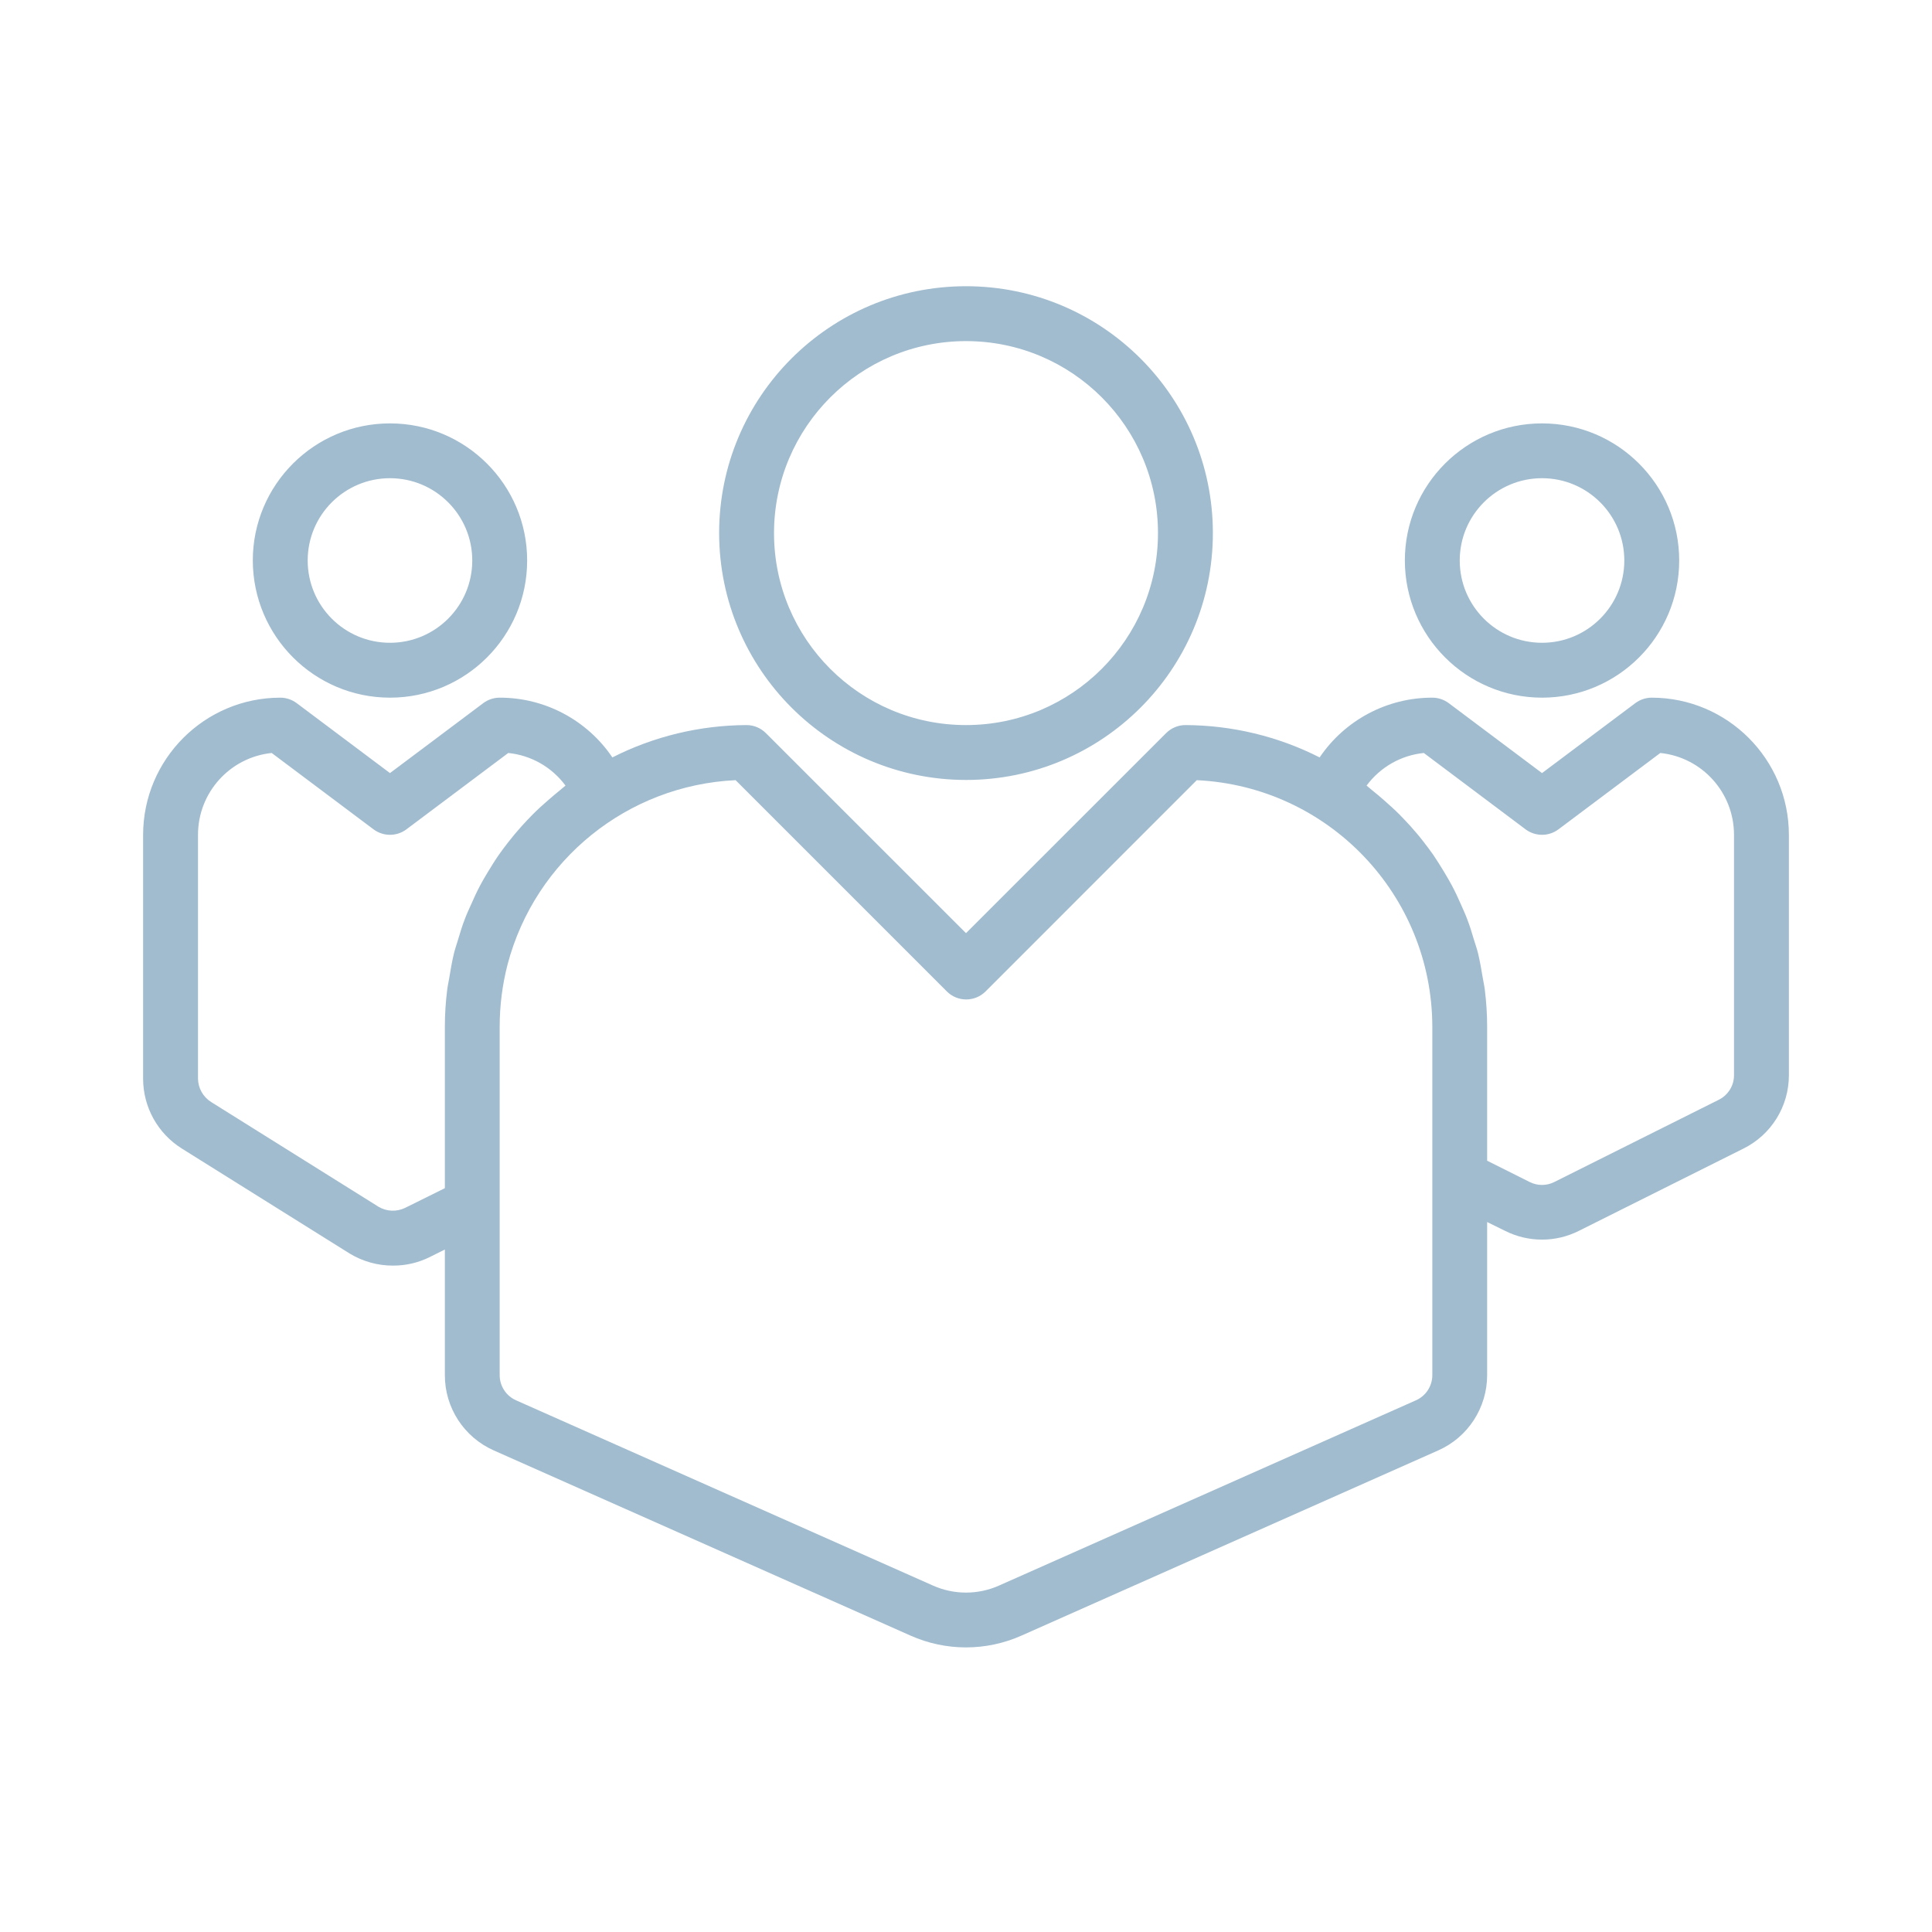 <?xml version="1.0" encoding="UTF-8"?>
<svg width="27px" height="27px" viewBox="0 0 27 27" version="1.1" xmlns="http://www.w3.org/2000/svg" xmlns:xlink="http://www.w3.org/1999/xlink">
    <!-- Generator: Sketch 52.6 (67491) - http://www.bohemiancoding.com/sketch -->
    <title>Atoms/Icon/Amenities/people</title>
    <desc>Created with Sketch.</desc>
    <g id="Atoms/Icon/Amenities/people" stroke="none" stroke-width="1" fill="none" fill-rule="evenodd">
        <path d="M13.5,10.9 C11.595,10.898 10.052,9.355 10.05,7.45 C10.05,5.545 11.595,4 13.5,4 C15.405,4 16.95,5.545 16.95,7.45 C16.95,9.355 15.405,10.9 13.5,10.9 Z M13.5,4.767 C12.019,4.768 10.818,5.969 10.817,7.45 C10.817,8.932 12.018,10.133 13.5,10.133 C14.982,10.133 16.183,8.932 16.183,7.45 C16.183,5.968 14.982,4.767 13.5,4.767 Z M5.45,9.75 C4.392,9.749 3.535,8.891 3.533,7.833 C3.533,6.775 4.392,5.917 5.45,5.917 C6.508,5.917 7.367,6.775 7.367,7.833 C7.367,8.892 6.508,9.75 5.45,9.75 Z M5.45,6.683 C4.815,6.683 4.3,7.198 4.3,7.833 C4.3,8.468 4.815,8.983 5.45,8.983 C6.085,8.983 6.6,8.468 6.6,7.833 C6.6,7.198 6.085,6.683 5.45,6.683 Z M21.55,9.75 C20.492,9.749 19.635,8.891 19.633,7.833 C19.633,6.775 20.492,5.917 21.55,5.917 C22.608,5.917 23.467,6.775 23.467,7.833 C23.467,8.892 22.608,9.75 21.55,9.75 Z M21.55,6.683 C20.915,6.683 20.4,7.198 20.4,7.833 C20.4,8.468 20.915,8.983 21.55,8.983 C22.185,8.983 22.7,8.468 22.7,7.833 C22.7,7.198 22.185,6.683 21.55,6.683 Z M23.083,9.75 C24.141,9.751 24.999,10.609 25,11.667 L25,15.025 C25.001,15.461 24.754,15.86 24.362,16.053 L22.062,17.203 C21.74,17.364 21.36,17.364 21.037,17.203 L20.783,17.078 L20.783,19.218 C20.783,19.673 20.515,20.086 20.099,20.27 L14.277,22.857 C13.782,23.078 13.217,23.078 12.723,22.857 L6.901,20.27 C6.485,20.086 6.216,19.673 6.217,19.218 L6.217,17.462 L6.005,17.568 C5.846,17.647 5.67,17.688 5.493,17.687 C5.279,17.688 5.069,17.629 4.886,17.518 L2.541,16.051 C2.204,15.84 2,15.471 2,15.075 L2,11.667 C2.001,10.609 2.859,9.751 3.917,9.75 C4,9.75 4.08,9.777 4.147,9.827 L5.45,10.804 L6.753,9.827 C6.82,9.777 6.9,9.75 6.983,9.75 C7.614,9.749 8.204,10.062 8.558,10.585 C9.139,10.29 9.781,10.136 10.433,10.133 C10.535,10.133 10.632,10.174 10.704,10.246 L13.5,13.041 L16.296,10.246 C16.368,10.174 16.465,10.133 16.567,10.133 C17.219,10.136 17.861,10.29 18.442,10.585 C18.796,10.062 19.386,9.749 20.017,9.75 C20.1,9.75 20.18,9.777 20.247,9.827 L21.55,10.804 L22.853,9.827 C22.92,9.777 23,9.75 23.083,9.75 Z M5.662,16.88 L6.217,16.605 L6.217,14.35 C6.217,14.176 6.228,14.003 6.25,13.83 C6.257,13.774 6.27,13.719 6.279,13.663 C6.298,13.549 6.317,13.435 6.344,13.324 C6.36,13.259 6.382,13.197 6.401,13.133 C6.431,13.033 6.46,12.935 6.498,12.839 C6.523,12.772 6.553,12.708 6.582,12.644 C6.622,12.552 6.663,12.463 6.709,12.376 C6.743,12.312 6.779,12.25 6.817,12.188 C6.867,12.105 6.918,12.023 6.973,11.944 C7.016,11.882 7.06,11.825 7.105,11.767 C7.164,11.691 7.226,11.617 7.29,11.546 C7.341,11.49 7.391,11.436 7.444,11.383 C7.512,11.314 7.584,11.249 7.658,11.185 C7.715,11.136 7.771,11.087 7.83,11.04 C7.855,11.02 7.878,10.998 7.903,10.979 C7.713,10.721 7.422,10.555 7.103,10.523 L5.68,11.59 C5.544,11.692 5.356,11.692 5.22,11.59 L3.797,10.523 C3.211,10.584 2.767,11.078 2.767,11.667 L2.767,15.075 C2.769,15.207 2.838,15.33 2.951,15.401 L5.289,16.864 C5.402,16.932 5.543,16.938 5.662,16.88 Z M20.017,19.218 L20.017,14.35 C20.014,12.507 18.566,10.991 16.725,10.903 L13.774,13.855 C13.624,14.005 13.381,14.005 13.232,13.855 L10.28,10.903 C8.77,10.974 7.481,12.015 7.094,13.476 C7.02,13.762 6.983,14.055 6.983,14.35 L6.983,19.218 C6.983,19.371 7.074,19.509 7.213,19.57 L13.035,22.157 C13.331,22.29 13.669,22.29 13.965,22.157 L19.787,19.57 C19.926,19.509 20.017,19.371 20.017,19.218 Z M24.233,15.025 L24.233,11.667 C24.233,11.078 23.789,10.584 23.203,10.523 L21.78,11.59 C21.644,11.692 21.456,11.692 21.32,11.59 L19.898,10.523 C19.579,10.555 19.289,10.721 19.098,10.979 C19.124,10.998 19.146,11.02 19.171,11.04 C19.231,11.087 19.289,11.137 19.346,11.187 C19.418,11.25 19.489,11.314 19.557,11.382 C19.61,11.436 19.662,11.491 19.713,11.547 C19.776,11.618 19.837,11.689 19.895,11.765 C19.941,11.824 19.986,11.884 20.029,11.945 C20.082,12.024 20.133,12.104 20.182,12.186 C20.22,12.25 20.258,12.313 20.292,12.378 C20.338,12.464 20.379,12.553 20.418,12.642 C20.446,12.707 20.477,12.772 20.502,12.839 C20.539,12.934 20.569,13.032 20.598,13.131 C20.617,13.194 20.64,13.257 20.656,13.323 C20.682,13.433 20.702,13.546 20.721,13.661 C20.73,13.717 20.743,13.772 20.75,13.828 C20.772,14.001 20.783,14.176 20.783,14.35 L20.783,16.221 L21.38,16.52 C21.487,16.573 21.613,16.573 21.719,16.52 L24.019,15.37 C24.151,15.305 24.234,15.171 24.233,15.025 Z" id="Combined-Shape" fill="#A1BCCF"></path>
    </g>
</svg>